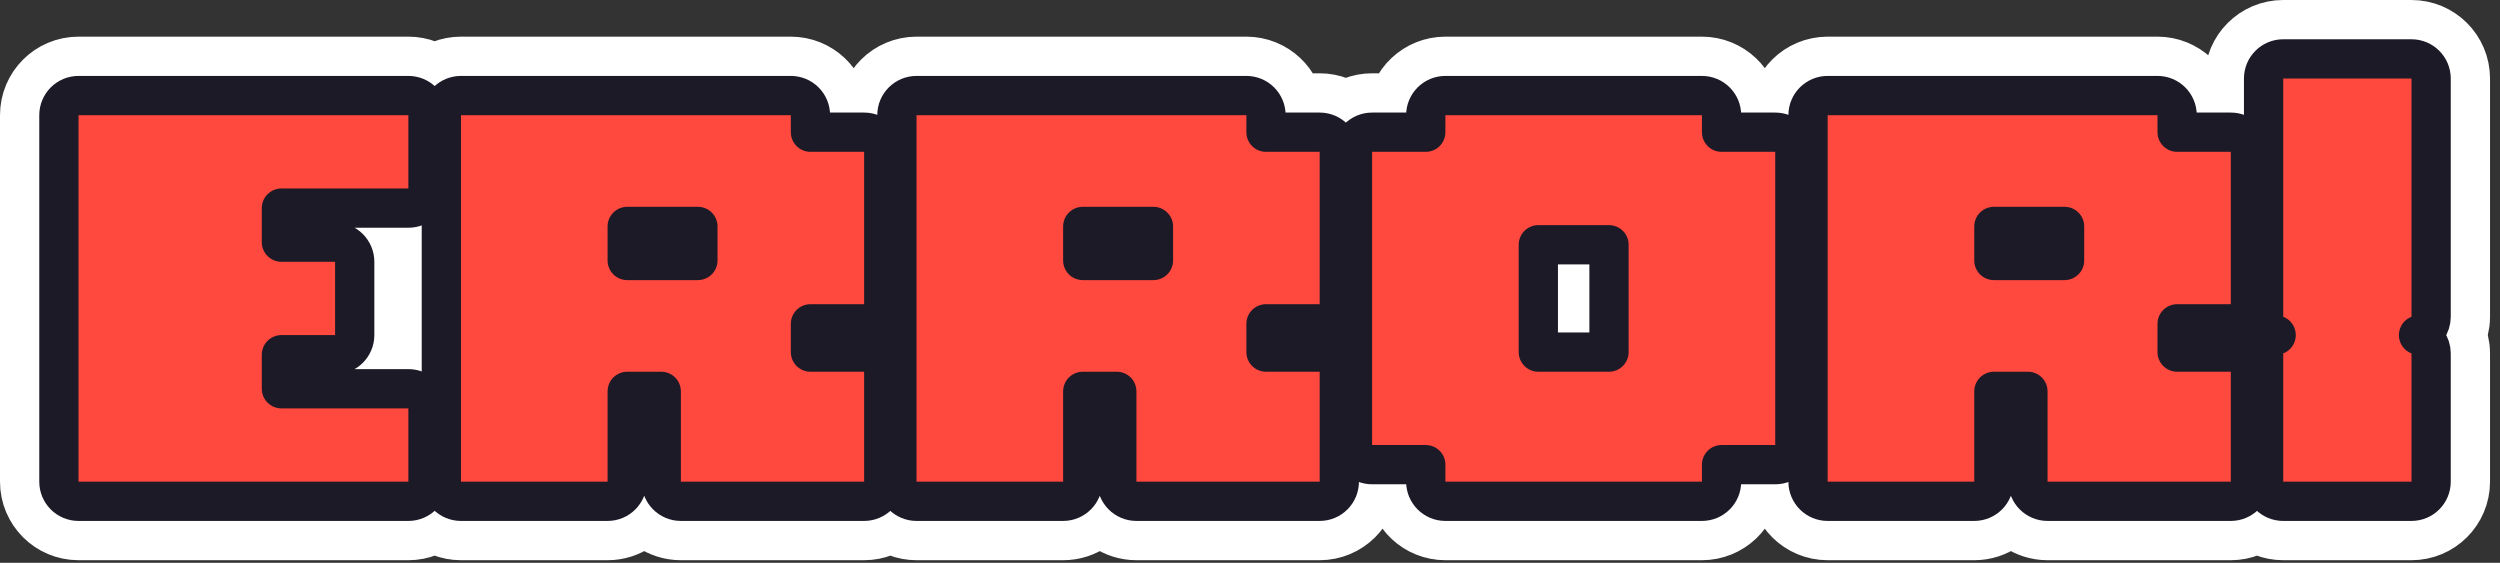<svg width="191" height="43" viewBox="0 0 191 43" fill="none" xmlns="http://www.w3.org/2000/svg">
<rect x="0" y="0" width="191" height="43" fill="#333333" stroke="none"/>
<path d="M6 5.8C4.343 5.8 3 7.143 3 8.8V36.8C3 38.457 4.343 39.8 6 39.8H31.2C31.973 39.8 32.678 39.508 33.209 39.028C33.741 39.508 34.446 39.8 35.219 39.8H46.419C47.695 39.8 48.785 39.003 49.219 37.879C49.652 39.003 50.742 39.8 52.019 39.8H66.019C66.788 39.8 67.49 39.51 68.021 39.034C68.552 39.51 69.254 39.8 70.023 39.8H81.223C82.5 39.8 83.59 39.003 84.023 37.879C84.457 39.003 85.547 39.8 86.823 39.8H100.823C102.471 39.8 103.809 38.472 103.823 36.828C104.137 36.939 104.476 37 104.828 37H107.435C107.538 38.564 108.838 39.8 110.428 39.8H130.028C131.618 39.8 132.919 38.564 133.022 37H135.628C135.981 37 136.319 36.939 136.633 36.828C136.648 38.472 137.985 39.8 139.633 39.8H150.833C152.109 39.8 153.199 39.003 153.633 37.879C154.066 39.003 155.156 39.8 156.433 39.8H170.433C171.202 39.8 171.904 39.51 172.435 39.034C172.966 39.51 173.668 39.8 174.438 39.8H184.238C185.894 39.8 187.238 38.457 187.238 36.8V27C187.238 26.494 187.112 26.018 186.891 25.6C187.112 25.182 187.238 24.706 187.238 24.2V6C187.238 4.343 185.894 3 184.238 3H174.438C172.781 3 171.438 4.343 171.438 6V8.772C171.123 8.661 170.785 8.6 170.433 8.6H167.826C167.723 7.036 166.422 5.8 164.833 5.8H139.633C137.985 5.8 136.648 7.128 136.633 8.772C136.319 8.661 135.981 8.6 135.628 8.6H133.022C132.919 7.036 131.618 5.8 130.028 5.8H110.428C108.838 5.8 107.538 7.036 107.435 8.6H104.828C104.059 8.6 103.357 8.89 102.826 9.366C102.295 8.89 101.593 8.6 100.823 8.6H98.217C98.114 7.036 96.813 5.8 95.223 5.8H70.023C68.376 5.8 67.038 7.128 67.024 8.772C66.709 8.661 66.371 8.6 66.019 8.6H63.412C63.309 7.036 62.008 5.8 60.419 5.8H35.219C34.446 5.8 33.741 6.092 33.209 6.572C32.678 6.092 31.973 5.8 31.2 5.8H6ZM32.219 17.223V28.377C31.901 28.263 31.558 28.2 31.2 28.2H27.098C27.996 27.682 28.6 26.711 28.6 25.6V20C28.6 18.889 27.996 17.918 27.098 17.4H31.2C31.558 17.4 31.901 17.337 32.219 17.223ZM121.428 25.4H119.028V20.2H121.428V25.4Z" fill="#FF483E" stroke="white" stroke-width="6" stroke-linecap="round" stroke-linejoin="round"/>
<path d="M6 7.3C5.172 7.3 4.5 7.972 4.5 8.8V36.8C4.5 37.628 5.172 38.3 6 38.3H31.2C32.028 38.3 32.7 37.628 32.7 36.8V31.2C32.7 30.372 32.028 29.7 31.2 29.7H21.5V27.1H25.6C26.428 27.1 27.1 26.428 27.1 25.6V20C27.1 19.172 26.428 18.5 25.6 18.5H21.5V15.9H31.2C32.028 15.9 32.7 15.228 32.7 14.4V8.8C32.7 7.972 32.028 7.3 31.2 7.3H6ZM66.019 24.74C66.847 24.74 67.519 24.068 67.519 23.24V11.6C67.519 10.772 66.847 10.1 66.019 10.1H61.919V8.8C61.919 7.972 61.247 7.3 60.419 7.3H35.219C34.39 7.3 33.719 7.972 33.719 8.8V36.8C33.719 37.628 34.39 38.3 35.219 38.3H46.419C47.247 38.3 47.919 37.628 47.919 36.8V29.9H50.519V36.8C50.519 37.628 51.19 38.3 52.019 38.3H66.019C66.847 38.3 67.519 37.628 67.519 36.8V28.4C67.519 27.572 66.847 26.9 66.019 26.9H61.919V24.74H66.019ZM100.823 24.74C101.652 24.74 102.323 24.068 102.323 23.24V11.6C102.323 10.772 101.652 10.1 100.823 10.1H96.723V8.8C96.723 7.972 96.052 7.3 95.223 7.3H70.023C69.195 7.3 68.523 7.972 68.523 8.8V36.8C68.523 37.628 69.195 38.3 70.023 38.3H81.223C82.052 38.3 82.723 37.628 82.723 36.8V29.9H85.323V36.8C85.323 37.628 85.995 38.3 86.823 38.3H100.823C101.652 38.3 102.323 37.628 102.323 36.8V28.4C102.323 27.572 101.652 26.9 100.823 26.9H96.723V24.74H100.823ZM131.528 8.8C131.528 7.972 130.857 7.3 130.028 7.3H110.428C109.6 7.3 108.928 7.972 108.928 8.8V10.1H104.828C104 10.1 103.328 10.772 103.328 11.6V34C103.328 34.828 104 35.5 104.828 35.5H108.928V36.8C108.928 37.628 109.6 38.3 110.428 38.3H130.028C130.857 38.3 131.528 37.628 131.528 36.8V35.5H135.628C136.457 35.5 137.128 34.828 137.128 34V11.6C137.128 10.772 136.457 10.1 135.628 10.1H131.528V8.8ZM170.433 24.74C171.261 24.74 171.933 24.068 171.933 23.24V11.6C171.933 10.772 171.261 10.1 170.433 10.1H166.333V8.8C166.333 7.972 165.661 7.3 164.833 7.3H139.633C138.804 7.3 138.133 7.972 138.133 8.8V36.8C138.133 37.628 138.804 38.3 139.633 38.3H150.833C151.661 38.3 152.333 37.628 152.333 36.8V29.9H154.933V36.8C154.933 37.628 155.604 38.3 156.433 38.3H170.433C171.261 38.3 171.933 37.628 171.933 36.8V28.4C171.933 27.572 171.261 26.9 170.433 26.9H166.333V24.74H170.433ZM185.738 27C185.738 26.362 185.339 25.817 184.777 25.6C185.339 25.383 185.738 24.838 185.738 24.2V6C185.738 5.172 185.066 4.5 184.238 4.5H174.438C173.609 4.5 172.938 5.172 172.938 6V24.2C172.938 24.838 173.336 25.383 173.898 25.6C173.336 25.817 172.938 26.362 172.938 27V36.8C172.938 37.628 173.609 38.3 174.438 38.3H184.238C185.066 38.3 185.738 37.628 185.738 36.8V27ZM53.319 19.9H47.919V17.3H53.319V19.9ZM88.123 19.9H82.723V17.3H88.123V19.9ZM122.928 26.9H117.528V18.7H122.928V26.9ZM157.733 19.9H152.333V17.3H157.733V19.9Z" fill="#FF483E" stroke="#1D1A28" stroke-width="3" stroke-linecap="round" stroke-linejoin="round"/>
</svg>
